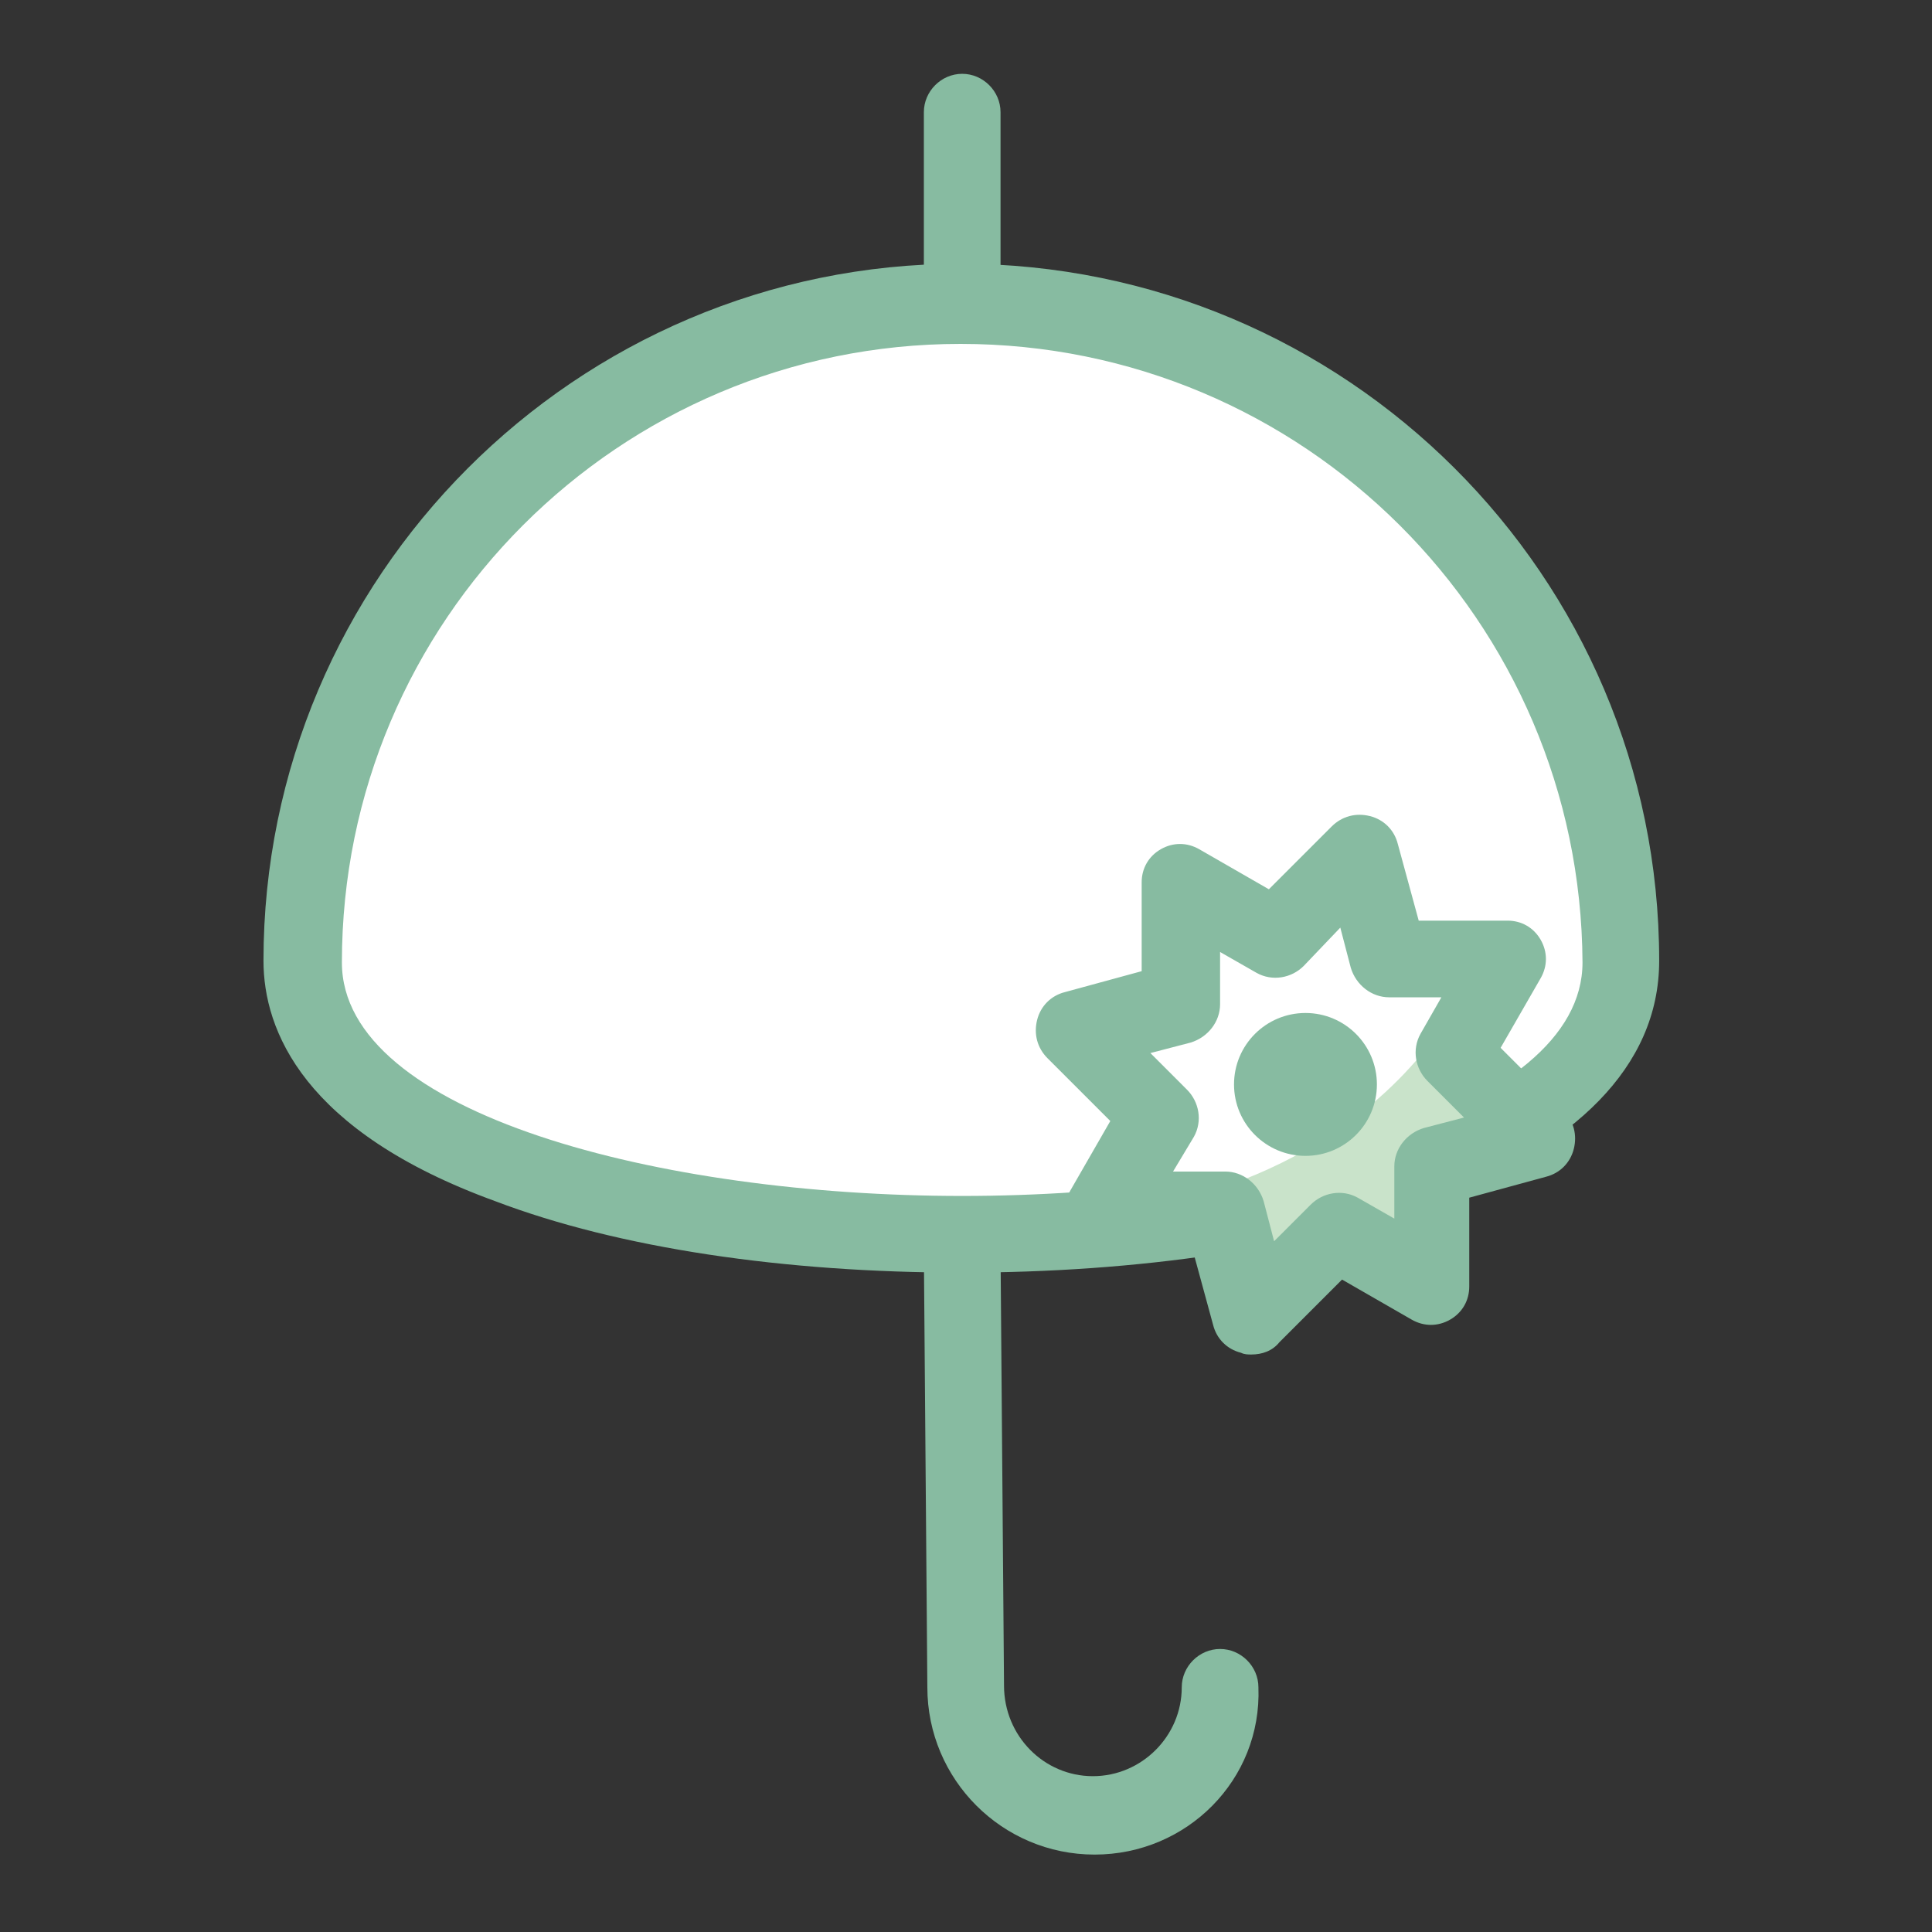 <svg width="301" height="301" viewBox="0 0 301 301" fill="none" xmlns="http://www.w3.org/2000/svg">
<rect x="0" y="0" width="301" height="301" fill="#333333" stroke="none"/>
<path d="M206.373 67.422C206.373 67.422 292.157 199.355 60.053 167.05C133.892 229.216 265.01 170.037 252.794 159.721L249.808 125.516C249.808 125.516 237.863 72.852 206.373 67.422Z" fill="#C9E3CA"/>
<path d="M149.365 47.877C93.715 47.877 48.38 93.211 48.38 148.862C48.38 159.178 54.08 173.566 81.77 183.881C99.687 190.397 123.576 194.197 149.365 194.197C199.587 194.197 250.351 180.352 250.351 149.134C250.622 93.211 205.287 47.877 149.365 47.877Z" fill="white"/>
<path d="M149.908 198.269C122.219 198.269 96.429 194.469 77.155 187.139C47.294 176.28 41.05 160.535 41.05 149.677C41.05 89.954 89.642 41.09 149.637 41.09C209.631 41.09 258.495 89.683 258.495 149.677C258.495 183.339 203.93 198.269 149.908 198.269ZM149.637 53.578C96.429 53.578 53.266 96.741 53.266 149.948C53.266 173.566 102.944 186.325 149.908 186.325C196.872 186.325 246.55 173.566 246.55 149.948C246.279 96.741 203.116 53.578 149.637 53.578Z" fill="#87BBA1"/>
<path d="M170.54 288.939C156.152 288.939 144.479 277.266 144.479 262.878L143.936 195.283C143.936 192.025 146.651 189.311 149.908 189.039C153.166 189.039 155.88 191.754 155.88 195.012L156.423 262.607C156.423 270.479 162.667 276.723 170.268 276.723C177.869 276.723 184.113 270.479 184.113 262.878C184.113 259.621 186.828 256.906 190.085 256.906C193.343 256.906 196.058 259.621 196.058 262.878C196.6 277.266 184.927 288.939 170.54 288.939Z" fill="#87BBA1"/>
<path d="M149.908 53.577C146.651 53.577 143.936 50.863 143.936 47.605V17.472C143.936 14.215 146.651 11.5 149.908 11.5C153.166 11.5 155.88 14.215 155.88 17.472V47.334C156.152 50.863 153.437 53.577 149.908 53.577Z" fill="#87BBA1"/>
<path d="M226.19 164.336L234.877 149.677H216.146L211.803 133.117L198.772 146.148L183.842 137.732V156.192L167.554 160.807L180.584 173.837L172.169 188.496H190.628L194.972 205.056L208.274 192.025L222.933 200.441V181.981L239.492 177.366L226.19 164.336Z" fill="white"/>
<path d="M182.213 187.139C182.213 187.139 217.503 181.71 231.348 147.776C231.891 162.707 226.733 182.524 226.733 182.524L219.132 193.111L197.415 196.64L182.213 187.139Z" fill="#C9E3CA"/>
<path d="M194.972 211.028C194.429 211.028 193.886 211.028 193.343 210.757C191.171 210.214 189.542 208.585 188.999 206.413L185.742 194.469H171.897C169.725 194.469 167.825 193.383 166.739 191.483C165.653 189.582 165.653 187.41 166.739 185.51L172.983 174.652L163.21 164.879C161.581 163.25 161.038 161.078 161.581 158.907C162.124 156.735 163.753 155.106 165.925 154.563L177.869 151.305V137.461C177.869 135.289 178.955 133.389 180.855 132.303C182.756 131.217 184.927 131.217 186.828 132.303L197.686 138.547L207.459 128.774C209.088 127.145 211.26 126.602 213.431 127.145C215.603 127.688 217.232 129.317 217.775 131.488L221.032 143.433H234.877C237.049 143.433 238.949 144.519 240.035 146.419C241.121 148.319 241.121 150.491 240.035 152.391L233.791 163.25L243.564 173.023C245.193 174.652 245.736 176.823 245.193 178.995C244.65 181.167 243.021 182.796 240.85 183.339L228.905 186.596V200.441C228.905 202.613 227.819 204.513 225.919 205.599C224.019 206.685 221.847 206.685 219.947 205.599L209.088 199.355L199.315 209.128C198.229 210.485 196.6 211.028 194.972 211.028ZM182.756 182.524H190.9C193.614 182.524 196.058 184.424 196.872 187.139L198.501 193.383L204.202 187.682C206.102 185.782 209.088 185.239 211.531 186.596L217.232 189.854V181.71C217.232 178.995 219.132 176.552 221.847 175.737L228.091 174.109L222.39 168.408C220.49 166.508 219.947 163.521 221.304 161.078L224.562 155.377H216.418C213.703 155.377 211.26 153.477 210.445 150.763L208.816 144.519L203.116 150.491C201.215 152.391 198.229 152.934 195.786 151.577L190.085 148.319V156.463C190.085 159.178 188.185 161.621 185.47 162.436L179.227 164.064L184.927 169.765C186.828 171.665 187.371 174.652 186.013 177.095L182.756 182.524Z" fill="#87BBA1"/>
<path d="M203.387 180.081C209.534 180.081 214.517 175.098 214.517 168.951C214.517 162.804 209.534 157.821 203.387 157.821C197.24 157.821 192.257 162.804 192.257 168.951C192.257 175.098 197.24 180.081 203.387 180.081Z" fill="#87BBA1"/>
</svg>
